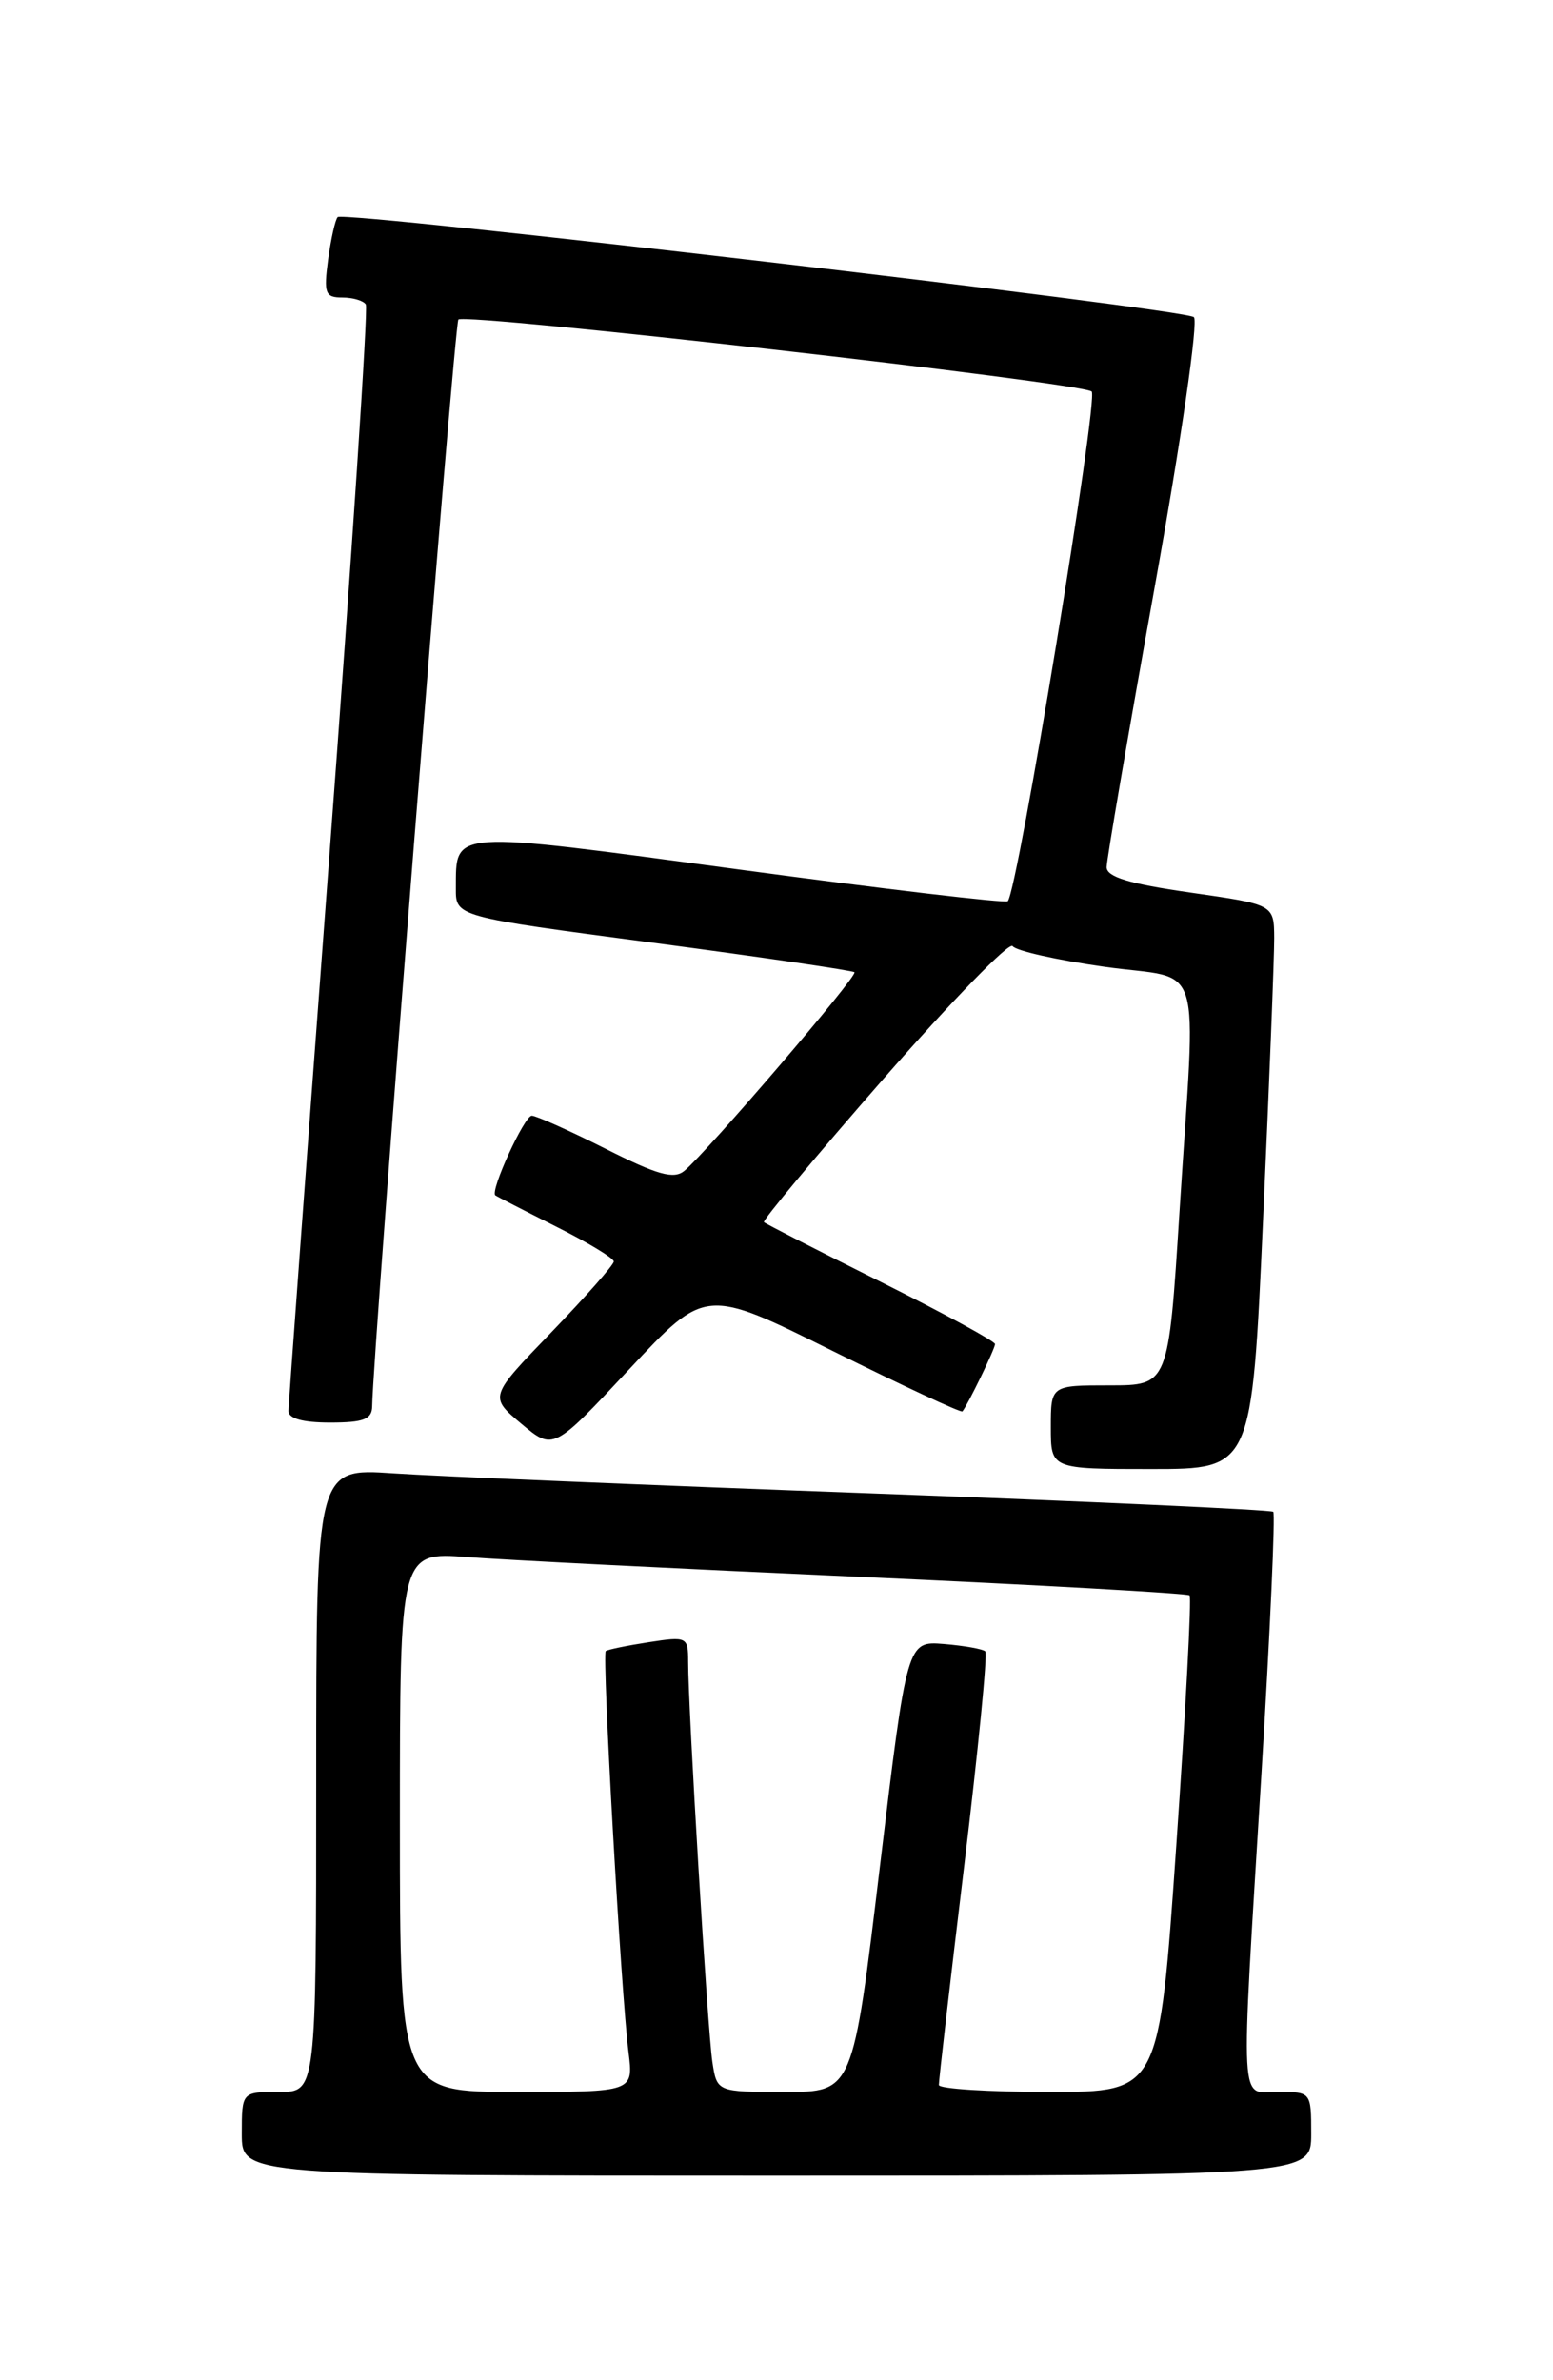 <?xml version="1.0" encoding="UTF-8" standalone="no"?>
<!DOCTYPE svg PUBLIC "-//W3C//DTD SVG 1.1//EN" "http://www.w3.org/Graphics/SVG/1.1/DTD/svg11.dtd" >
<svg xmlns="http://www.w3.org/2000/svg" xmlns:xlink="http://www.w3.org/1999/xlink" version="1.1" viewBox="0 0 167 256">
 <g >
 <path fill="currentColor"
d=" M 141.00 229.50 C 141.00 225.02 140.98 225.00 137.50 225.00 C 133.23 225.00 133.38 227.80 135.65 190.75 C 136.58 175.49 137.15 162.83 136.92 162.60 C 136.69 162.38 117.15 161.49 93.50 160.61 C 69.85 159.74 46.79 158.77 42.25 158.46 C 34.00 157.90 34.00 157.90 34.00 191.45 C 34.00 225.00 34.00 225.00 30.00 225.00 C 26.00 225.00 26.00 225.00 26.00 229.50 C 26.00 234.00 26.00 234.00 83.50 234.00 C 141.00 234.00 141.00 234.00 141.00 229.50 Z  M 135.82 131.25 C 136.49 116.54 137.03 102.88 137.02 100.90 C 137.00 97.29 137.00 97.29 128.00 96.00 C 121.44 95.06 119.00 94.32 119.00 93.27 C 119.00 92.48 121.31 79.02 124.13 63.35 C 127.02 47.32 128.88 34.53 128.38 34.11 C 127.33 33.21 37.01 22.66 36.31 23.35 C 36.05 23.62 35.59 25.67 35.28 27.92 C 34.80 31.56 34.96 32.00 36.81 32.00 C 37.95 32.00 39.09 32.34 39.34 32.75 C 39.60 33.16 37.83 59.83 35.42 92.00 C 33.01 124.17 31.02 151.06 31.02 151.75 C 31.01 152.57 32.56 153.00 35.50 153.00 C 39.11 153.00 40.00 152.65 40.02 151.25 C 40.09 145.29 48.85 34.82 49.29 34.37 C 50.04 33.63 116.29 41.15 117.39 42.11 C 118.17 42.79 109.45 95.77 108.37 96.93 C 108.15 97.17 95.11 95.63 79.40 93.51 C 48.14 89.29 49.05 89.23 49.02 95.55 C 49.00 98.59 49.00 98.59 70.25 101.40 C 81.94 102.95 91.67 104.38 91.88 104.57 C 92.28 104.95 76.08 123.86 73.59 125.93 C 72.46 126.86 70.71 126.38 65.11 123.55 C 61.23 121.60 57.66 120.00 57.18 120.00 C 56.39 120.00 52.69 128.07 53.26 128.56 C 53.39 128.67 56.31 130.17 59.75 131.90 C 63.19 133.62 66.00 135.32 66.00 135.68 C 66.00 136.04 62.98 139.46 59.30 143.28 C 52.60 150.22 52.60 150.22 56.05 153.12 C 59.50 156.01 59.50 156.01 67.68 147.25 C 75.86 138.50 75.86 138.50 89.54 145.30 C 97.07 149.04 103.35 151.97 103.49 151.80 C 104.05 151.14 107.00 145.06 107.00 144.56 C 107.00 144.26 101.49 141.26 94.75 137.89 C 88.01 134.53 82.34 131.63 82.15 131.45 C 81.96 131.28 87.76 124.32 95.04 115.99 C 102.33 107.66 108.56 101.25 108.89 101.76 C 109.23 102.26 113.66 103.26 118.75 103.98 C 129.63 105.52 128.62 102.23 126.84 130.25 C 125.65 149.00 125.65 149.00 119.32 149.00 C 113.00 149.00 113.00 149.00 113.00 153.50 C 113.00 158.00 113.00 158.00 123.80 158.00 C 134.61 158.00 134.61 158.00 135.82 131.25 Z  M 43.00 195.96 C 43.00 166.92 43.00 166.92 50.25 167.47 C 54.24 167.78 73.25 168.74 92.50 169.60 C 111.75 170.47 127.69 171.37 127.92 171.59 C 128.15 171.82 127.50 183.93 126.49 198.50 C 124.65 225.00 124.65 225.00 112.82 225.00 C 106.32 225.00 100.98 224.66 100.96 224.25 C 100.94 223.84 102.16 213.28 103.67 200.79 C 105.18 188.30 106.21 177.87 105.95 177.61 C 105.69 177.36 103.69 177.00 101.51 176.82 C 97.54 176.50 97.54 176.50 94.62 200.75 C 91.71 225.00 91.71 225.00 84.40 225.00 C 77.09 225.00 77.09 225.00 76.60 221.75 C 76.09 218.40 73.99 183.66 74.00 178.74 C 74.00 176.05 73.88 175.99 69.75 176.63 C 67.41 176.99 65.34 177.42 65.14 177.58 C 64.72 177.94 66.79 214.44 67.59 220.75 C 68.12 225.00 68.12 225.00 55.56 225.00 C 43.00 225.00 43.00 225.00 43.00 195.96 Z "/>
</g>
</svg>